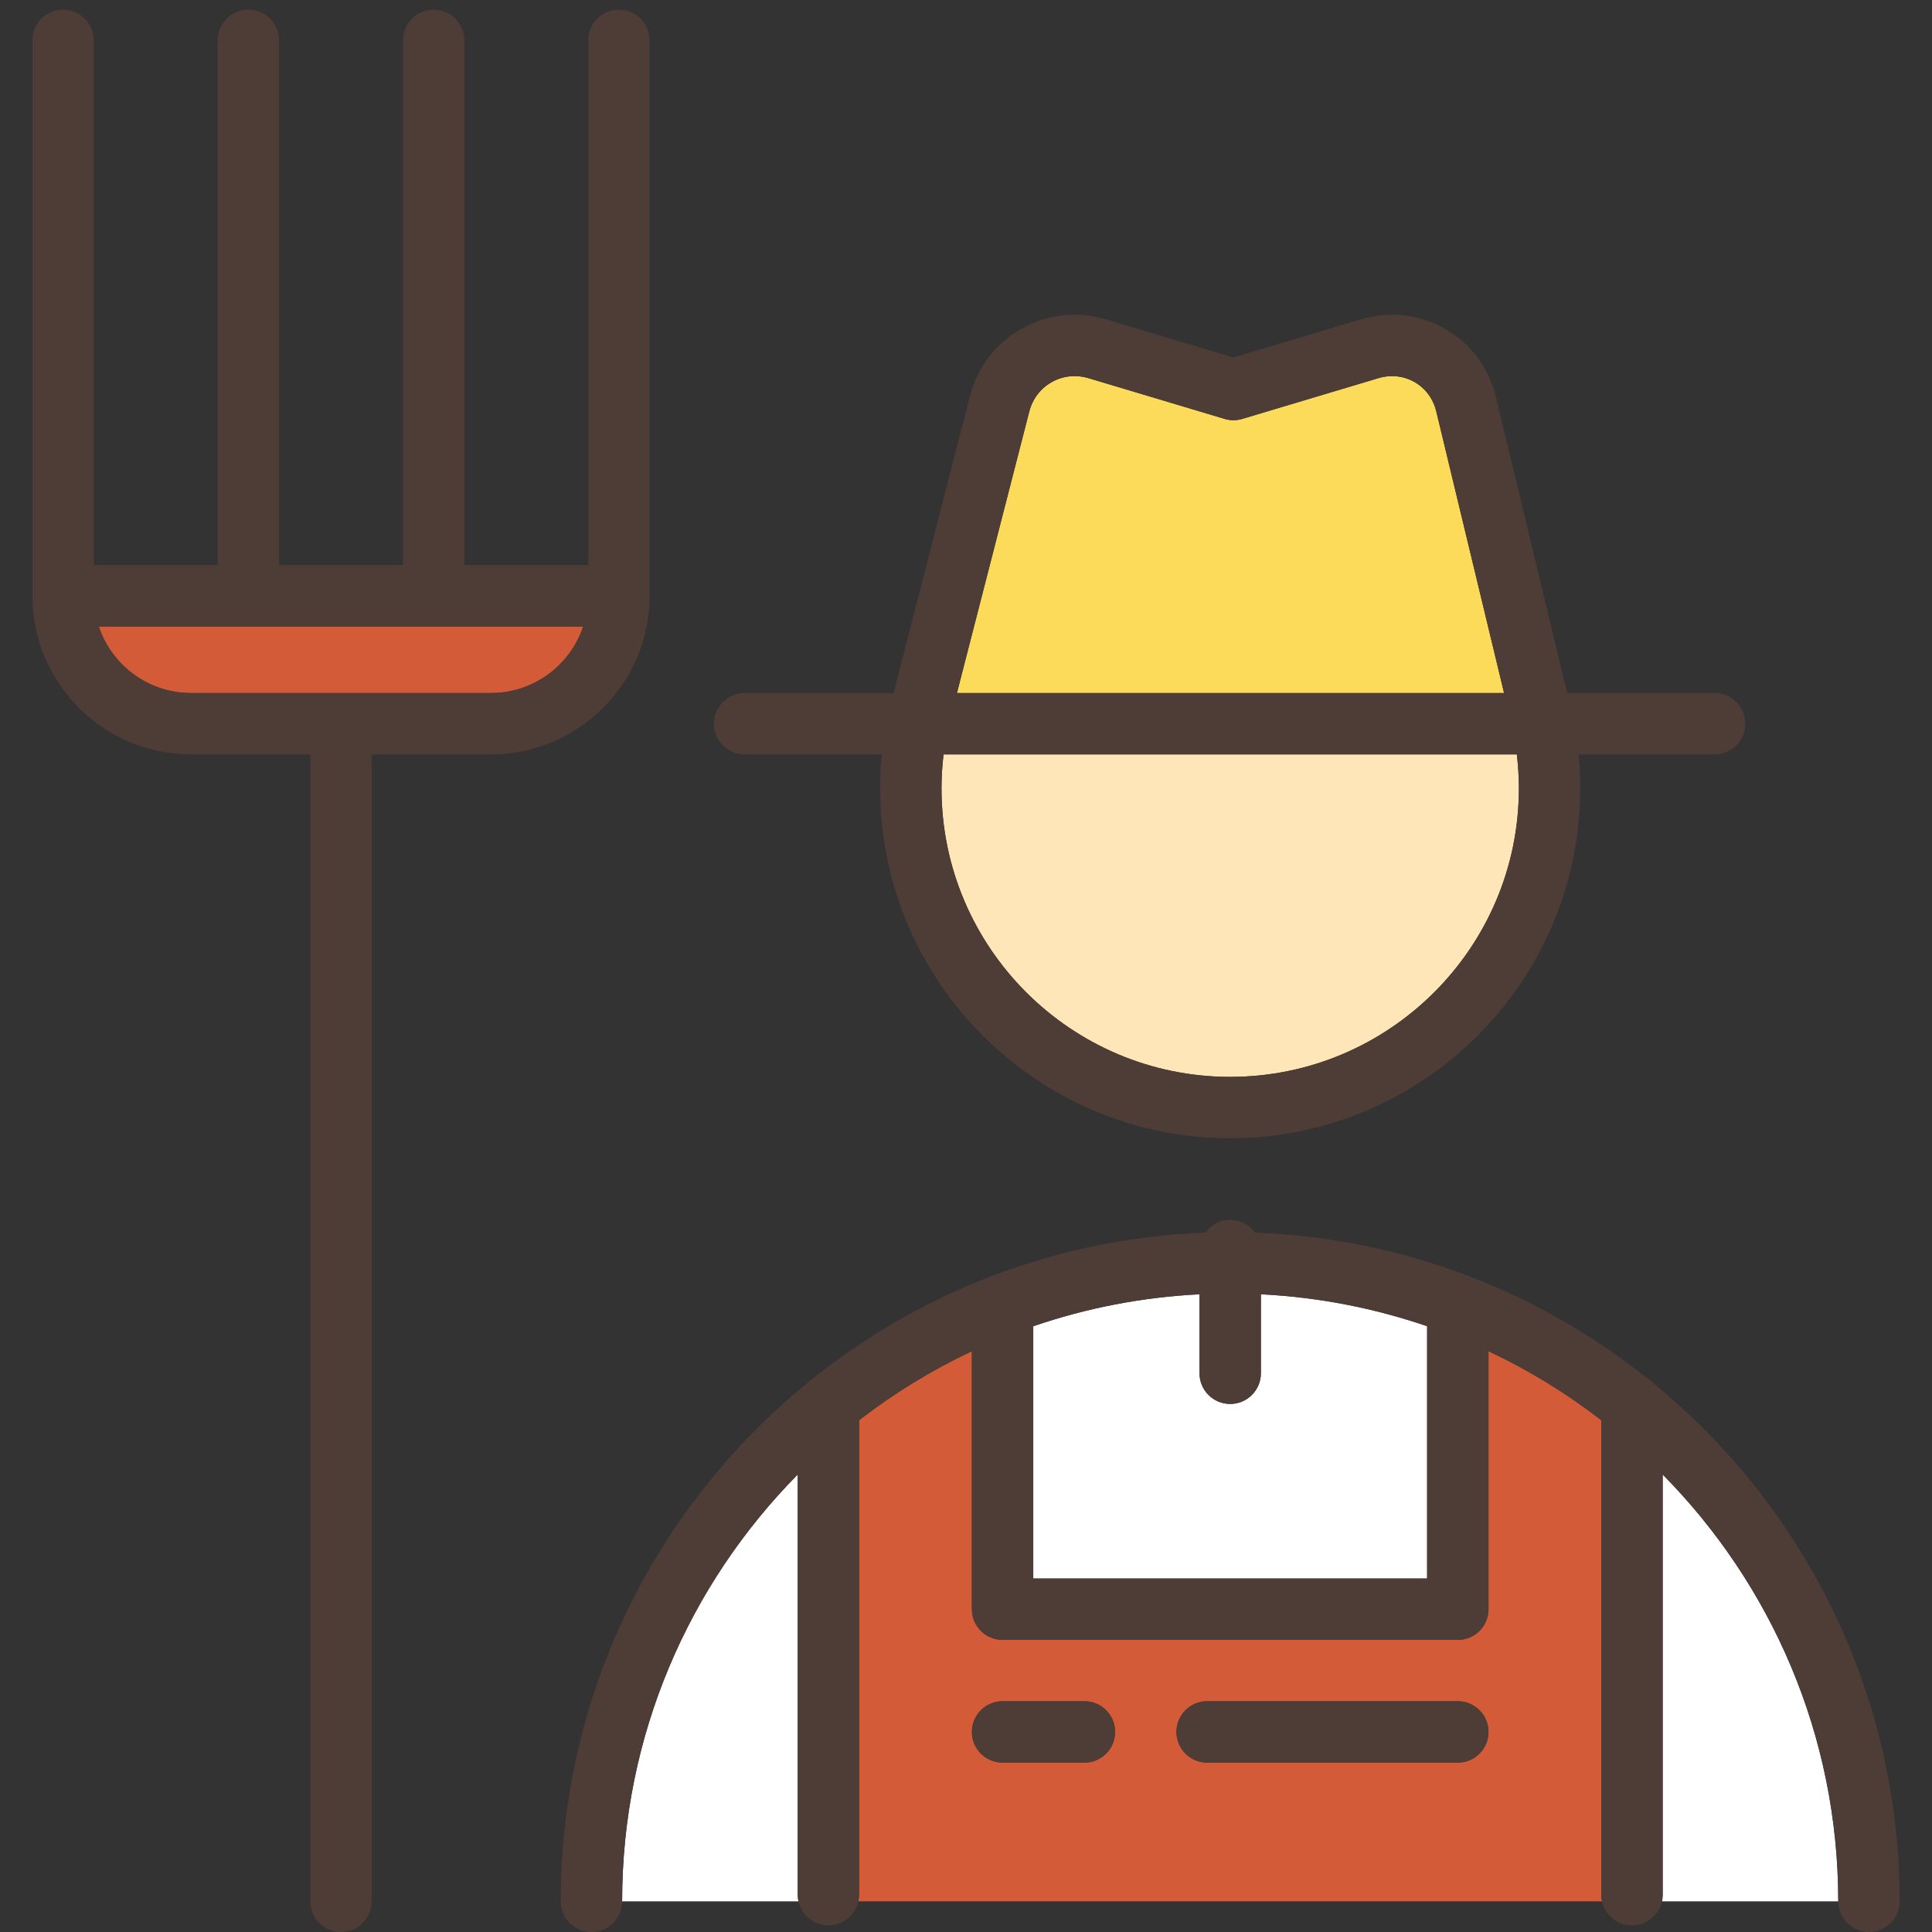 <?xml version="1.0" encoding="UTF-8"?>
<svg width="200px" height="200px" viewBox="0 0 200 200" version="1.1" xmlns="http://www.w3.org/2000/svg" xmlns:xlink="http://www.w3.org/1999/xlink">
    <rect x="0" y="0" width="200" height="200" fill="#333333" stroke="none"/>
    <!-- Generator: Sketch 42 (36781) - http://www.bohemiancoding.com/sketch -->
    <title>003-plant</title>
    <desc>Created with Sketch.</desc>
    <defs></defs>
    <g id="Page-1" stroke="none" stroke-width="1" fill="none" fill-rule="evenodd">
        <g id="002-farmer" transform="translate(3, 1)" fill-rule="nonzero">
            <g id="Capa_1">
                <g id="Group">
                    <path d="M47.821,70.744 C52.265,70.744 56.044,67.851 57.377,63.851 L7.221,63.851 C8.555,67.851 12.333,70.744 16.777,70.744 L47.821,70.744 Z" id="Shape" fill="#D35B38"></path>
                    <path d="M79.577,151.643 C68.346,163.013 61.402,178.622 61.402,195.824 L79.654,195.824 C79.605,195.603 79.578,195.374 79.578,195.138 L79.578,151.643 L79.577,151.643 Z" id="Shape" fill="#FFFFFF"></path>
                    <path d="M169.121,195.138 C169.121,195.374 169.093,195.603 169.044,195.824 L187.296,195.824 C187.296,178.622 180.351,163.013 169.121,151.643 L169.121,195.138 L169.121,195.138 Z" id="Shape" fill="#FFFFFF"></path>
                    <path d="M127.526,132.984 L127.526,141.161 C127.526,142.915 126.104,144.336 124.349,144.336 C122.594,144.336 121.172,142.915 121.172,141.161 L121.172,132.984 C115.178,133.283 109.404,134.426 103.963,136.293 L103.963,162.408 L144.735,162.408 L144.735,136.292 C139.294,134.426 133.519,133.283 127.526,132.984 Z" id="Shape" fill="#FFFFFF"></path>
                    <path d="M162.767,146.018 C159.163,143.234 155.25,140.832 151.089,138.872 L151.089,165.584 C151.089,167.338 149.667,168.759 147.912,168.759 L100.786,168.759 C99.031,168.759 97.609,167.338 97.609,165.584 L97.609,138.872 C93.448,140.832 89.535,143.234 85.931,146.019 L85.931,195.138 C85.931,195.374 85.903,195.603 85.855,195.824 L162.843,195.824 C162.794,195.603 162.767,195.374 162.767,195.138 L162.767,146.018 L162.767,146.018 Z M109.258,181.463 L100.787,181.463 C99.032,181.463 97.61,180.041 97.61,178.287 C97.61,176.533 99.032,175.112 100.787,175.112 L109.258,175.112 C111.013,175.112 112.435,176.533 112.435,178.287 C112.435,180.041 111.013,181.463 109.258,181.463 Z M147.91,181.463 L121.966,181.463 C120.211,181.463 118.789,180.041 118.789,178.287 C118.789,176.533 120.211,175.112 121.966,175.112 L147.91,175.112 C149.665,175.112 151.087,176.533 151.087,178.287 C151.087,180.041 149.665,181.463 147.91,181.463 Z" id="Shape" fill="#D35B38"></path>
                    <path d="M94.464,80.606 C94.464,97.077 107.87,110.478 124.349,110.478 C140.828,110.478 154.234,97.078 154.234,80.606 C154.234,79.431 154.158,78.258 154.022,77.095 L94.677,77.095 C94.541,78.258 94.464,79.43 94.464,80.606 Z" id="Shape" fill="#FFE6B8"></path>
                    <path d="M152.702,70.744 L145.685,41.599 C145.369,40.286 144.573,39.206 143.442,38.556 C142.313,37.907 140.977,37.762 139.683,38.149 L125.596,42.365 C125.001,42.543 124.368,42.543 123.773,42.365 L109.685,38.149 C108.382,37.759 107.027,37.905 105.869,38.559 C104.71,39.214 103.885,40.298 103.547,41.615 L96.061,70.744 L152.702,70.744 Z" id="Shape" fill="#FCDB5A"></path>
                    <path d="M168.248,142.264 C168.053,142.059 167.831,141.88 167.588,141.732 C162.109,137.348 155.954,133.776 149.305,131.202 C149.133,131.117 148.953,131.048 148.765,130.996 C141.93,128.416 134.585,126.887 126.926,126.605 C126.349,125.805 125.412,125.282 124.35,125.282 C123.288,125.282 122.35,125.805 121.773,126.605 C114.114,126.887 106.769,128.416 99.935,130.996 C99.746,131.048 99.566,131.118 99.393,131.202 C92.744,133.777 86.589,137.348 81.111,141.732 C80.868,141.88 80.646,142.059 80.45,142.265 C64.953,154.979 55.049,174.267 55.049,195.824 C55.049,197.579 56.471,199 58.226,199 C59.981,199 61.403,197.579 61.403,195.824 C61.403,178.622 68.348,163.013 79.578,151.643 L79.578,195.138 C79.578,195.374 79.606,195.603 79.654,195.824 C79.968,197.248 81.236,198.314 82.755,198.314 C84.274,198.314 85.541,197.248 85.856,195.824 C85.904,195.603 85.932,195.374 85.932,195.138 L85.932,146.018 C89.536,143.234 93.449,140.832 97.61,138.872 L97.61,165.584 C97.61,167.338 99.032,168.759 100.787,168.759 L147.912,168.759 C149.667,168.759 151.089,167.338 151.089,165.584 L151.089,138.872 C155.25,140.832 159.163,143.234 162.767,146.018 L162.767,195.138 C162.767,195.374 162.795,195.603 162.844,195.824 C163.157,197.248 164.425,198.314 165.944,198.314 C167.463,198.314 168.73,197.248 169.045,195.824 C169.093,195.603 169.121,195.374 169.121,195.138 L169.121,151.643 C180.352,163.012 187.296,178.622 187.296,195.824 C187.296,197.579 188.718,199 190.473,199 C192.228,199 193.65,197.579 193.65,195.824 C193.649,174.267 183.745,154.979 168.248,142.264 Z M103.963,162.408 L103.963,136.293 C109.404,134.426 115.178,133.283 121.172,132.984 L121.172,141.161 C121.172,142.915 122.594,144.336 124.349,144.336 C126.104,144.336 127.526,142.915 127.526,141.161 L127.526,132.984 C133.519,133.283 139.294,134.426 144.735,136.292 L144.735,162.408 L103.963,162.408 Z" id="Shape" fill="#4D3D36"></path>
                    <path d="M64.248,60.676 L64.248,3.176 C64.248,1.421 62.826,0 61.071,0 C59.316,0 57.894,1.421 57.894,3.176 L57.894,57.5 L45.067,57.5 L45.067,3.176 C45.067,1.421 43.645,0 41.89,0 C40.135,0 38.713,1.421 38.713,3.176 L38.713,57.5 L25.885,57.5 L25.885,3.176 C25.885,1.421 24.463,0 22.709,0 C20.954,0 19.532,1.421 19.532,3.176 L19.532,57.5 L6.704,57.5 L6.704,3.176 C6.704,1.421 5.282,0 3.528,0 C1.773,0 0.351,1.421 0.351,3.176 L0.351,60.676 C0.351,69.73 7.719,77.095 16.777,77.095 L29.122,77.095 L29.122,195.824 C29.122,197.579 30.544,199 32.299,199 C34.054,199 35.476,197.579 35.476,195.824 L35.476,77.095 L47.821,77.095 C56.879,77.095 64.248,69.73 64.248,60.676 Z M7.221,63.851 L57.378,63.851 C56.044,67.851 52.265,70.744 47.821,70.744 L16.777,70.744 C12.333,70.744 8.555,67.851 7.221,63.851 Z" id="Shape" fill="#4D3D36"></path>
                    <path d="M74.081,77.095 L88.283,77.095 C88.17,78.26 88.11,79.433 88.11,80.606 C88.11,100.58 104.367,116.83 124.349,116.83 C144.331,116.83 160.588,100.58 160.588,80.606 C160.588,79.433 160.527,78.26 160.415,77.095 L174.498,77.095 C176.253,77.095 177.675,75.674 177.675,73.92 C177.675,72.165 176.253,70.744 174.498,70.744 L159.238,70.744 L151.863,40.113 C151.135,37.087 149.269,34.579 146.611,33.051 C143.952,31.522 140.846,31.172 137.862,32.065 L124.686,36.008 L111.51,32.065 C108.536,31.174 105.423,31.517 102.745,33.029 C100.068,34.541 98.167,37.029 97.395,40.035 L89.503,70.744 L74.083,70.744 C72.328,70.744 70.906,72.165 70.906,73.919 C70.906,75.673 72.326,77.095 74.081,77.095 Z M105.869,38.559 C107.027,37.905 108.382,37.759 109.686,38.149 L123.773,42.365 C124.368,42.543 125.001,42.543 125.596,42.365 L139.684,38.149 C140.978,37.762 142.313,37.907 143.443,38.556 C144.573,39.206 145.37,40.286 145.686,41.599 L152.702,70.744 L96.061,70.744 L103.547,41.615 C103.886,40.299 104.71,39.214 105.869,38.559 Z M154.234,80.606 C154.234,97.077 140.828,110.478 124.349,110.478 C107.87,110.478 94.464,97.078 94.464,80.606 C94.464,79.43 94.54,78.258 94.676,77.095 L154.021,77.095 C154.157,78.258 154.234,79.431 154.234,80.606 Z" id="Shape" fill="#4D3D36"></path>
                    <path d="M147.91,175.112 L121.966,175.112 C120.211,175.112 118.789,176.533 118.789,178.287 C118.789,180.041 120.211,181.463 121.966,181.463 L147.91,181.463 C149.665,181.463 151.087,180.041 151.087,178.287 C151.087,176.533 149.665,175.112 147.91,175.112 Z" id="Shape" fill="#4D3D36"></path>
                    <path d="M109.258,175.112 L100.787,175.112 C99.032,175.112 97.61,176.533 97.61,178.287 C97.61,180.041 99.032,181.463 100.787,181.463 L109.258,181.463 C111.013,181.463 112.435,180.041 112.435,178.287 C112.435,176.533 111.013,175.112 109.258,175.112 Z" id="Shape" fill="#4D3D36"></path>
                </g>
            </g>
        </g>
    </g>
</svg>
